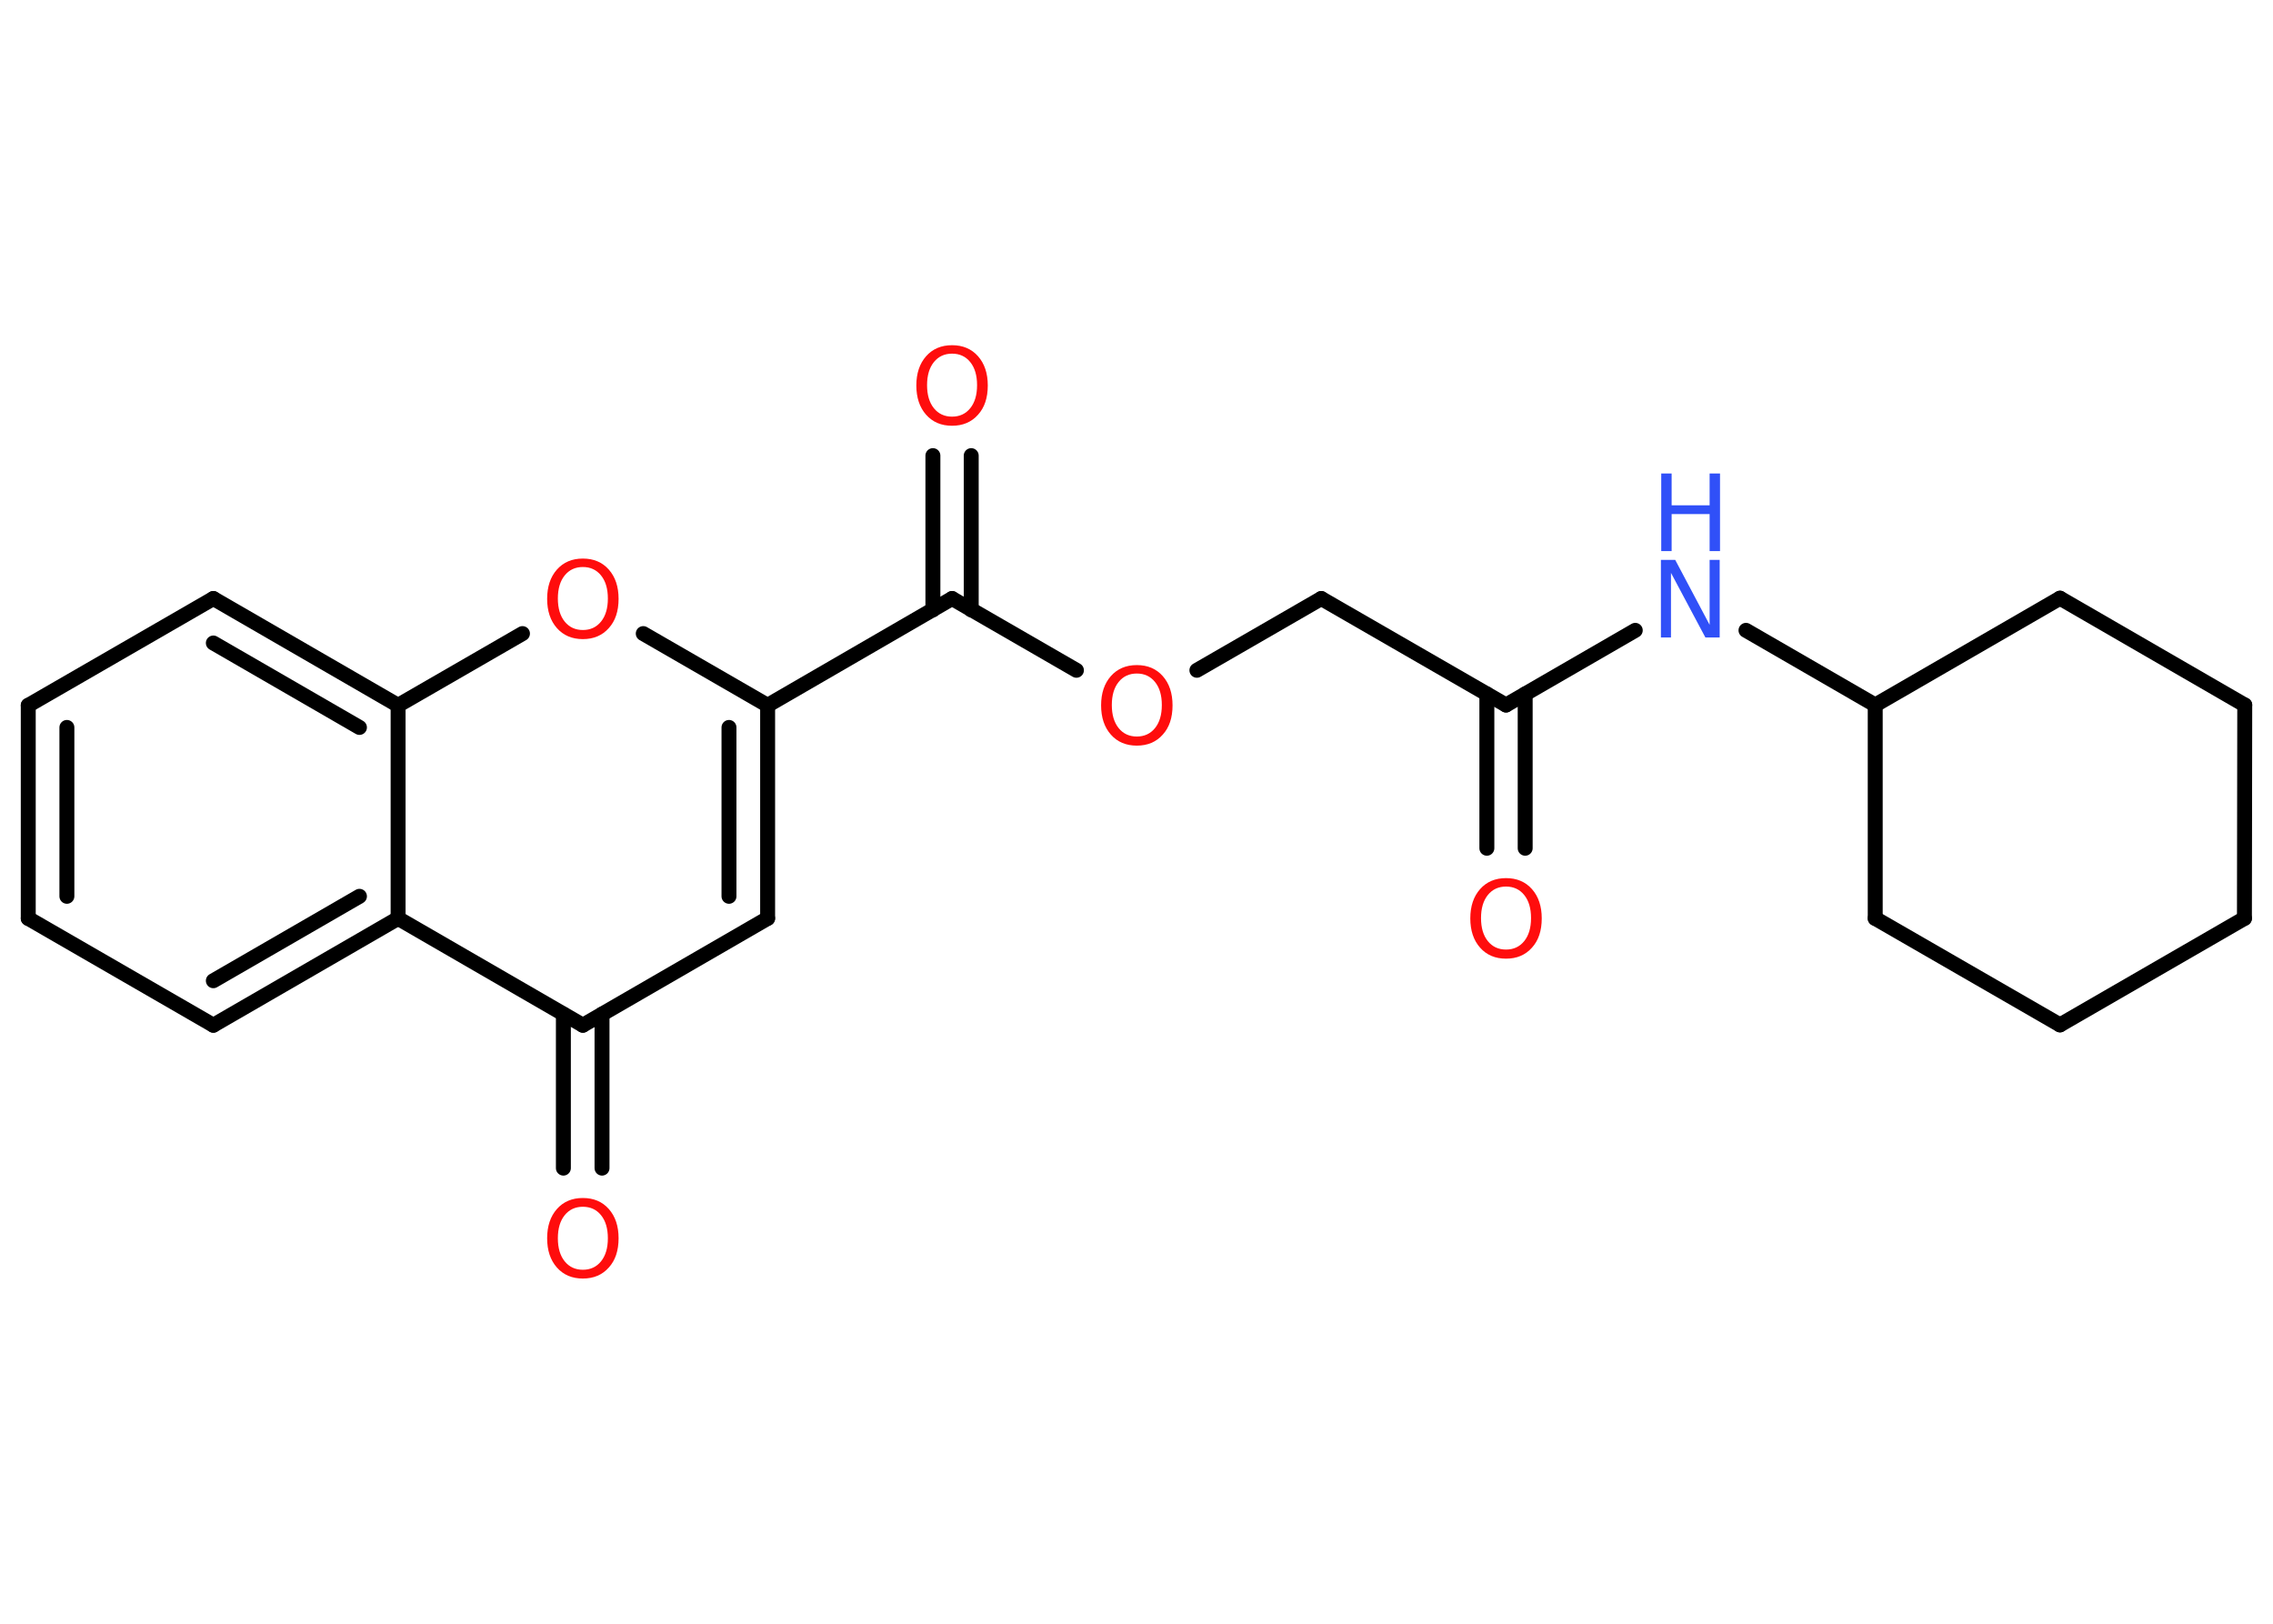 <?xml version='1.0' encoding='UTF-8'?>
<!DOCTYPE svg PUBLIC "-//W3C//DTD SVG 1.1//EN" "http://www.w3.org/Graphics/SVG/1.1/DTD/svg11.dtd">
<svg version='1.2' xmlns='http://www.w3.org/2000/svg' xmlns:xlink='http://www.w3.org/1999/xlink' width='70.0mm' height='50.0mm' viewBox='0 0 70.0 50.0'>
  <desc>Generated by the Chemistry Development Kit (http://github.com/cdk)</desc>
  <g stroke-linecap='round' stroke-linejoin='round' stroke='#000000' stroke-width='.46' fill='#FF0D0D'>
    <rect x='.0' y='.0' width='70.0' height='50.0' fill='#FFFFFF' stroke='none'/>
    <g id='mol1' class='mol'>
      <g id='mol1bnd1' class='bond'>
        <line x1='45.79' y1='26.12' x2='45.79' y2='21.37'/>
        <line x1='46.97' y1='26.12' x2='46.97' y2='21.37'/>
      </g>
      <line id='mol1bnd2' class='bond' x1='46.38' y1='21.71' x2='40.69' y2='18.43'/>
      <line id='mol1bnd3' class='bond' x1='40.69' y1='18.43' x2='36.86' y2='20.64'/>
      <line id='mol1bnd4' class='bond' x1='33.15' y1='20.64' x2='29.32' y2='18.43'/>
      <g id='mol1bnd5' class='bond'>
        <line x1='28.73' y1='18.78' x2='28.73' y2='14.03'/>
        <line x1='29.91' y1='18.78' x2='29.91' y2='14.03'/>
      </g>
      <line id='mol1bnd6' class='bond' x1='29.32' y1='18.43' x2='23.64' y2='21.72'/>
      <g id='mol1bnd7' class='bond'>
        <line x1='23.64' y1='28.28' x2='23.64' y2='21.72'/>
        <line x1='22.45' y1='27.6' x2='22.45' y2='22.4'/>
      </g>
      <line id='mol1bnd8' class='bond' x1='23.64' y1='28.28' x2='17.95' y2='31.57'/>
      <g id='mol1bnd9' class='bond'>
        <line x1='18.54' y1='31.23' x2='18.54' y2='35.97'/>
        <line x1='17.35' y1='31.23' x2='17.35' y2='35.97'/>
      </g>
      <line id='mol1bnd10' class='bond' x1='17.95' y1='31.57' x2='12.26' y2='28.28'/>
      <g id='mol1bnd11' class='bond'>
        <line x1='6.57' y1='31.57' x2='12.26' y2='28.28'/>
        <line x1='6.57' y1='30.2' x2='11.07' y2='27.6'/>
      </g>
      <line id='mol1bnd12' class='bond' x1='6.57' y1='31.57' x2='.87' y2='28.28'/>
      <g id='mol1bnd13' class='bond'>
        <line x1='.87' y1='21.72' x2='.87' y2='28.28'/>
        <line x1='2.06' y1='22.4' x2='2.06' y2='27.6'/>
      </g>
      <line id='mol1bnd14' class='bond' x1='.87' y1='21.72' x2='6.57' y2='18.43'/>
      <g id='mol1bnd15' class='bond'>
        <line x1='12.26' y1='21.72' x2='6.57' y2='18.43'/>
        <line x1='11.07' y1='22.4' x2='6.57' y2='19.8'/>
      </g>
      <line id='mol1bnd16' class='bond' x1='12.26' y1='28.28' x2='12.26' y2='21.72'/>
      <line id='mol1bnd17' class='bond' x1='12.26' y1='21.72' x2='16.09' y2='19.51'/>
      <line id='mol1bnd18' class='bond' x1='23.64' y1='21.72' x2='19.81' y2='19.51'/>
      <line id='mol1bnd19' class='bond' x1='46.38' y1='21.71' x2='50.36' y2='19.41'/>
      <line id='mol1bnd20' class='bond' x1='53.77' y1='19.41' x2='57.75' y2='21.71'/>
      <line id='mol1bnd21' class='bond' x1='57.75' y1='21.71' x2='57.75' y2='28.28'/>
      <line id='mol1bnd22' class='bond' x1='57.75' y1='28.28' x2='63.44' y2='31.56'/>
      <line id='mol1bnd23' class='bond' x1='63.44' y1='31.56' x2='69.12' y2='28.28'/>
      <line id='mol1bnd24' class='bond' x1='69.12' y1='28.28' x2='69.13' y2='21.71'/>
      <line id='mol1bnd25' class='bond' x1='69.13' y1='21.71' x2='63.44' y2='18.42'/>
      <line id='mol1bnd26' class='bond' x1='57.75' y1='21.71' x2='63.44' y2='18.42'/>
      <path id='mol1atm1' class='atom' d='M46.38 27.3q-.35 .0 -.56 .26q-.21 .26 -.21 .71q.0 .45 .21 .71q.21 .26 .56 .26q.35 .0 .56 -.26q.21 -.26 .21 -.71q.0 -.45 -.21 -.71q-.21 -.26 -.56 -.26zM46.38 27.04q.5 .0 .8 .34q.3 .34 .3 .9q.0 .57 -.3 .9q-.3 .34 -.8 .34q-.5 .0 -.8 -.34q-.3 -.34 -.3 -.9q.0 -.56 .3 -.9q.3 -.34 .8 -.34z' stroke='none'/>
      <path id='mol1atm4' class='atom' d='M35.01 20.74q-.35 .0 -.56 .26q-.21 .26 -.21 .71q.0 .45 .21 .71q.21 .26 .56 .26q.35 .0 .56 -.26q.21 -.26 .21 -.71q.0 -.45 -.21 -.71q-.21 -.26 -.56 -.26zM35.01 20.48q.5 .0 .8 .34q.3 .34 .3 .9q.0 .57 -.3 .9q-.3 .34 -.8 .34q-.5 .0 -.8 -.34q-.3 -.34 -.3 -.9q.0 -.56 .3 -.9q.3 -.34 .8 -.34z' stroke='none'/>
      <path id='mol1atm6' class='atom' d='M29.32 10.89q-.35 .0 -.56 .26q-.21 .26 -.21 .71q.0 .45 .21 .71q.21 .26 .56 .26q.35 .0 .56 -.26q.21 -.26 .21 -.71q.0 -.45 -.21 -.71q-.21 -.26 -.56 -.26zM29.32 10.63q.5 .0 .8 .34q.3 .34 .3 .9q.0 .57 -.3 .9q-.3 .34 -.8 .34q-.5 .0 -.8 -.34q-.3 -.34 -.3 -.9q.0 -.56 .3 -.9q.3 -.34 .8 -.34z' stroke='none'/>
      <path id='mol1atm10' class='atom' d='M17.95 37.16q-.35 .0 -.56 .26q-.21 .26 -.21 .71q.0 .45 .21 .71q.21 .26 .56 .26q.35 .0 .56 -.26q.21 -.26 .21 -.71q.0 -.45 -.21 -.71q-.21 -.26 -.56 -.26zM17.95 36.89q.5 .0 .8 .34q.3 .34 .3 .9q.0 .57 -.3 .9q-.3 .34 -.8 .34q-.5 .0 -.8 -.34q-.3 -.34 -.3 -.9q.0 -.56 .3 -.9q.3 -.34 .8 -.34z' stroke='none'/>
      <path id='mol1atm17' class='atom' d='M17.95 17.46q-.35 .0 -.56 .26q-.21 .26 -.21 .71q.0 .45 .21 .71q.21 .26 .56 .26q.35 .0 .56 -.26q.21 -.26 .21 -.71q.0 -.45 -.21 -.71q-.21 -.26 -.56 -.26zM17.95 17.2q.5 .0 .8 .34q.3 .34 .3 .9q.0 .57 -.3 .9q-.3 .34 -.8 .34q-.5 .0 -.8 -.34q-.3 -.34 -.3 -.9q.0 -.56 .3 -.9q.3 -.34 .8 -.34z' stroke='none'/>
      <g id='mol1atm18' class='atom'>
        <path d='M51.16 17.24h.43l1.06 2.0v-2.0h.31v2.39h-.44l-1.06 -1.99v1.99h-.31v-2.39z' stroke='none' fill='#3050F8'/>
        <path d='M51.16 14.58h.32v.98h1.17v-.98h.32v2.39h-.32v-1.14h-1.17v1.14h-.32v-2.39z' stroke='none' fill='#3050F8'/>
      </g>
    </g>
  </g>
</svg>
